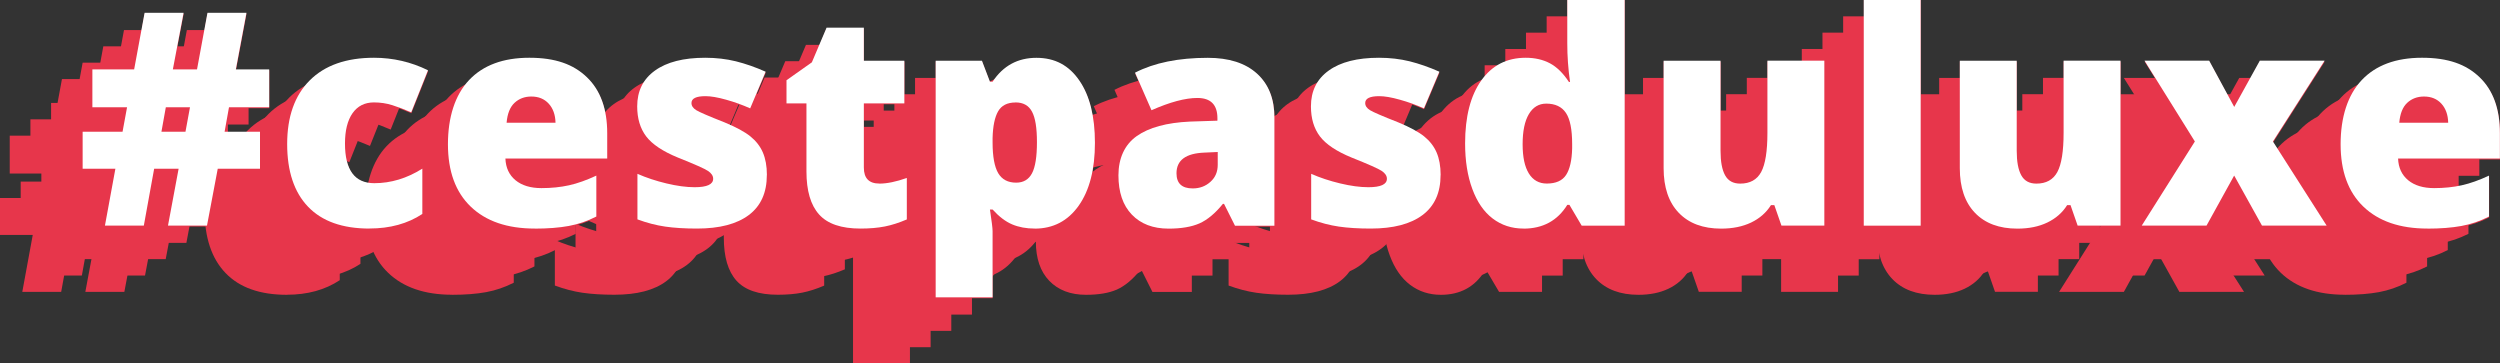 <?xml version="1.0" encoding="UTF-8"?><svg id="Calque_1" xmlns="http://www.w3.org/2000/svg" viewBox="0 0 415.96 60.48"><rect x="0" y="0" width="415.96" height="60.48" fill="#333333" stroke="none"/><defs><style>.cls-1{fill:none;}.cls-1,.cls-2,.cls-3{stroke-width:0px;}.cls-2{fill:#fff;}.cls-3{fill:#e7364b;}</style></defs><path class="cls-3" d="m13.11,32.94h4l.75-4.07h-4.02l-.73,4.07Zm11.24-4.07l-.73,4.07h5.89v6.15h-7.03l-1.79,9.47h-6.49l1.77-9.47h-4.07l-1.72,9.47H3.71l1.74-9.47H0v-6.15h6.64l.75-4.07H1.62v-6.3h6.95l1.74-9.42h6.49l-1.79,9.42h4.02l1.74-9.42h6.49l-1.77,9.42h5.55v6.3h-6.71Z"/><path class="cls-3" d="m47.73,49.05c-4.49,0-7.89-1.21-10.21-3.63-2.32-2.42-3.48-5.9-3.48-10.44s1.25-8.08,3.76-10.59c2.5-2.5,6.07-3.76,10.68-3.76,3.18,0,6.18.7,8.99,2.08l-2.79,7c-1.15-.5-2.21-.9-3.17-1.2-.97-.3-1.98-.45-3.03-.45-1.54,0-2.72.6-3.56,1.79-.84,1.2-1.26,2.88-1.26,5.06,0,4.39,1.62,6.59,4.87,6.59,2.78,0,5.44-.81,8-2.42v7.54c-2.44,1.61-5.37,2.42-8.79,2.42Z"/><path class="cls-3" d="m74.67,27.07c-1.11,0-2.05.35-2.8,1.05-.75.7-1.19,1.8-1.32,3.31h8.14c-.03-1.32-.41-2.38-1.13-3.17-.72-.79-1.68-1.19-2.89-1.19Zm.56,21.97c-4.57,0-8.12-1.22-10.65-3.65-2.53-2.43-3.79-5.89-3.79-10.38s1.17-8.19,3.51-10.67c2.34-2.48,5.69-3.72,10.03-3.72s7.33,1.08,9.58,3.24c2.25,2.16,3.38,5.26,3.38,9.31v4.22h-16.94c.06,1.54.63,2.74,1.68,3.61,1.06.87,2.5,1.31,4.32,1.31,1.66,0,3.19-.16,4.59-.47,1.4-.31,2.91-.85,4.54-1.61v6.81c-1.49.76-3.02,1.28-4.6,1.57-1.58.29-3.47.44-5.67.44Z"/><path class="cls-3" d="m113.85,40.13c0,2.94-1,5.16-3,6.66-2,1.5-4.88,2.25-8.62,2.25-2.03,0-3.8-.11-5.31-.33-1.5-.22-3.04-.62-4.6-1.2v-7.58c1.47.65,3.08,1.18,4.83,1.6,1.75.42,3.31.63,4.69.63,2.05,0,3.08-.47,3.08-1.41,0-.48-.29-.92-.86-1.3s-2.24-1.12-5-2.22c-2.52-1.03-4.28-2.21-5.28-3.52-1-1.32-1.5-2.98-1.5-5,0-2.55.98-4.54,2.96-5.96,1.97-1.42,4.76-2.13,8.36-2.13,1.81,0,3.51.2,5.1.59,1.59.4,3.24.97,4.95,1.73l-2.57,6.1c-1.26-.56-2.59-1.05-4-1.44s-2.55-.59-3.44-.59c-1.55,0-2.33.38-2.33,1.14,0,.47.27.87.81,1.2.54.33,2.1,1,4.69,2.02,1.92.79,3.36,1.57,4.3,2.33.94.76,1.64,1.65,2.08,2.68.44,1.03.67,2.27.67,3.74Z"/><path class="cls-3" d="m132.55,41.56c1.28,0,2.8-.31,4.58-.94v6.9c-1.28.55-2.49.94-3.65,1.17s-2.51.35-4.06.35c-3.18,0-5.48-.78-6.88-2.34-1.41-1.56-2.11-3.95-2.11-7.18v-11.31h-3.32v-3.85l4.22-2.98,2.45-5.77h6.2v5.5h6.74v7.1h-6.74v10.68c0,1.78.86,2.66,2.57,2.66Z"/><path class="cls-3" d="m155.23,28.07c-1.39,0-2.36.5-2.92,1.49-.56.99-.86,2.47-.91,4.42v.75c0,2.36.32,4.06.94,5.11.63,1.05,1.62,1.57,2.98,1.57,1.21,0,2.09-.52,2.64-1.56.55-1.04.82-2.77.82-5.17s-.27-4.05-.82-5.08-1.46-1.54-2.74-1.54Zm3.17,20.98c-1.39,0-2.63-.23-3.73-.69-1.1-.46-2.19-1.29-3.27-2.48h-.44c.29,1.92.44,3.12.44,3.59v11.02h-9.47V21.11h7.7l1.33,3.49h.44c1.76-2.65,4.19-3.97,7.29-3.97s5.42,1.26,7.15,3.78c1.73,2.52,2.59,5.98,2.59,10.37s-.9,7.91-2.7,10.45c-1.8,2.54-4.24,3.82-7.33,3.82Z"/><path class="cls-3" d="m184.71,42.36c1.15,0,2.13-.36,2.94-1.09.82-.73,1.22-1.67,1.22-2.84v-2.13l-2.18.1c-3.12.11-4.68,1.26-4.68,3.44,0,1.68.9,2.52,2.69,2.52Zm7.03,6.2l-1.82-3.63h-.19c-1.28,1.58-2.58,2.66-3.9,3.25-1.32.58-3.04.87-5.14.87-2.58,0-4.62-.78-6.11-2.33-1.49-1.55-2.23-3.73-2.23-6.54s1.02-5.1,3.05-6.53,4.98-2.23,8.84-2.41l4.58-.15v-.39c0-2.26-1.11-3.39-3.34-3.39-2,0-4.55.68-7.63,2.04l-2.74-6.25c3.2-1.65,7.24-2.47,12.11-2.47,3.52,0,6.25.87,8.18,2.62,1.93,1.74,2.9,4.18,2.9,7.32v18h-6.57Z"/><path class="cls-3" d="m225.95,40.13c0,2.94-1,5.16-3,6.66-2,1.5-4.88,2.25-8.62,2.25-2.03,0-3.8-.11-5.31-.33-1.5-.22-3.04-.62-4.6-1.2v-7.58c1.47.65,3.08,1.18,4.83,1.6,1.75.42,3.31.63,4.69.63,2.05,0,3.08-.47,3.08-1.41,0-.48-.29-.92-.86-1.3s-2.24-1.12-5-2.22c-2.52-1.03-4.28-2.21-5.28-3.52-1-1.32-1.5-2.98-1.5-5,0-2.55.98-4.54,2.96-5.96,1.97-1.42,4.76-2.13,8.36-2.13,1.81,0,3.51.2,5.1.59,1.59.4,3.24.97,4.95,1.73l-2.57,6.1c-1.26-.56-2.59-1.05-4-1.44s-2.55-.59-3.44-.59c-1.55,0-2.33.38-2.33,1.14,0,.47.27.87.81,1.2.54.33,2.1,1,4.69,2.02,1.92.79,3.36,1.57,4.3,2.33.94.76,1.64,1.65,2.08,2.68.44,1.03.67,2.27.67,3.74Z"/><path class="cls-3" d="m243.61,41.56c1.52,0,2.59-.48,3.21-1.43.62-.95.96-2.42,1.01-4.41v-.75c0-2.42-.35-4.15-1.04-5.17-.69-1.03-1.79-1.54-3.27-1.54-1.24,0-2.21.59-2.9,1.76-.69,1.17-1.03,2.84-1.03,5s.35,3.76,1.04,4.87c.69,1.11,1.69,1.67,2.98,1.67Zm-3.88,7.49c-1.95,0-3.66-.56-5.12-1.67-1.46-1.11-2.59-2.75-3.39-4.92-.8-2.16-1.2-4.69-1.2-7.58,0-4.46.9-7.95,2.69-10.47,1.79-2.52,4.26-3.78,7.39-3.78,1.53,0,2.88.31,4.03.92,1.15.61,2.21,1.65,3.16,3.1h.19c-.31-2.15-.46-4.3-.46-6.45v-7.34h9.55v37.7h-7.15l-2.04-3.46h-.36c-1.63,2.63-4.06,3.95-7.29,3.95Z"/><path class="cls-3" d="m282.66,48.56l-1.19-3.42h-.56c-.79,1.26-1.89,2.22-3.31,2.9-1.41.67-3.07,1.01-4.98,1.01-3.02,0-5.37-.88-7.05-2.63-1.68-1.75-2.52-4.23-2.52-7.43v-17.88h9.47v15c0,1.79.25,3.15.76,4.07.51.92,1.34,1.38,2.51,1.38,1.63,0,2.79-.64,3.49-1.93.69-1.28,1.04-3.45,1.04-6.51v-12.02h9.47v27.45h-7.15Z"/><path class="cls-3" d="m305.82,48.56h-9.47V10.86h9.47v37.7Z"/><path class="cls-3" d="m331.94,48.56l-1.19-3.42h-.56c-.79,1.26-1.89,2.22-3.31,2.9-1.41.67-3.07,1.01-4.98,1.01-3.02,0-5.37-.88-7.05-2.63s-2.52-4.23-2.52-7.43v-17.88h9.47v15c0,1.79.25,3.15.76,4.07.51.92,1.34,1.38,2.51,1.38,1.63,0,2.79-.64,3.49-1.93.69-1.28,1.04-3.45,1.04-6.51v-12.02h9.47v27.45h-7.15Z"/><path class="cls-3" d="m351.44,34.56l-8.38-13.45h10.76l4.17,7.7,4.26-7.7h10.78l-8.6,13.45,8.94,14h-10.76l-4.63-8.33-4.6,8.33h-10.78l8.84-14Z"/><path class="cls-3" d="m389.58,27.07c-1.11,0-2.05.35-2.8,1.05-.75.7-1.19,1.8-1.32,3.31h8.14c-.03-1.32-.41-2.38-1.13-3.17-.72-.79-1.68-1.19-2.89-1.19Zm.56,21.97c-4.57,0-8.12-1.22-10.65-3.65-2.53-2.43-3.79-5.89-3.79-10.38s1.17-8.19,3.51-10.67c2.34-2.48,5.69-3.72,10.03-3.72s7.33,1.08,9.58,3.24c2.25,2.16,3.38,5.26,3.38,9.31v4.22h-16.94c.06,1.54.63,2.74,1.68,3.61,1.06.87,2.5,1.31,4.32,1.31,1.66,0,3.19-.16,4.59-.47,1.4-.31,2.91-.85,4.54-1.61v6.81c-1.49.76-3.02,1.28-4.6,1.57-1.58.29-3.47.44-5.67.44Z"/><path class="cls-3" d="m16.55,30.22h4l.75-4.07h-4.02l-.73,4.07Zm11.24-4.07l-.73,4.07h5.89v6.15h-7.03l-1.79,9.47h-6.49l1.77-9.47h-4.07l-1.72,9.47h-6.47l1.74-9.47H3.44v-6.15h6.64l.75-4.07h-5.77v-6.3h6.95l1.74-9.42h6.49l-1.79,9.42h4.02l1.74-9.42h6.49l-1.77,9.42h5.55v6.3h-6.71Z"/><path class="cls-3" d="m51.17,46.33c-4.49,0-7.89-1.21-10.21-3.63-2.32-2.42-3.48-5.9-3.48-10.44s1.25-8.08,3.76-10.59c2.5-2.5,6.07-3.76,10.68-3.76,3.18,0,6.18.7,8.99,2.08l-2.79,7c-1.15-.5-2.21-.9-3.17-1.2-.97-.3-1.98-.45-3.03-.45-1.54,0-2.72.6-3.56,1.79-.84,1.2-1.26,2.88-1.26,5.06,0,4.39,1.62,6.59,4.87,6.59,2.78,0,5.44-.81,8-2.42v7.54c-2.44,1.61-5.37,2.42-8.79,2.42Z"/><path class="cls-3" d="m78.11,24.36c-1.11,0-2.05.35-2.8,1.05-.75.7-1.19,1.8-1.32,3.31h8.14c-.03-1.32-.41-2.38-1.13-3.17-.72-.79-1.68-1.19-2.89-1.19Zm.56,21.97c-4.57,0-8.12-1.22-10.65-3.65-2.53-2.43-3.79-5.89-3.79-10.38s1.17-8.19,3.51-10.67c2.34-2.48,5.69-3.72,10.03-3.72s7.33,1.08,9.58,3.24c2.25,2.16,3.38,5.26,3.38,9.31v4.22h-16.94c.06,1.54.63,2.74,1.68,3.61,1.06.87,2.5,1.31,4.32,1.31,1.66,0,3.19-.16,4.59-.47,1.4-.31,2.91-.85,4.54-1.61v6.81c-1.49.76-3.02,1.28-4.6,1.57-1.58.29-3.47.44-5.67.44Z"/><path class="cls-3" d="m117.29,37.42c0,2.94-1,5.16-3,6.66-2,1.5-4.88,2.25-8.62,2.25-2.03,0-3.8-.11-5.31-.33-1.5-.22-3.04-.62-4.6-1.2v-7.58c1.47.65,3.08,1.18,4.83,1.6,1.75.42,3.31.63,4.69.63,2.05,0,3.08-.47,3.08-1.41,0-.48-.29-.92-.86-1.3s-2.25-1.1-5-2.22c-2.53-1.02-4.28-2.21-5.28-3.52-1-1.32-1.5-2.98-1.5-5,0-2.55.98-4.54,2.96-5.96,1.97-1.42,4.76-2.13,8.36-2.13,1.81,0,3.51.2,5.1.59,1.59.4,3.24.97,4.95,1.73l-2.57,6.1c-1.26-.56-2.59-1.05-4-1.44s-2.55-.59-3.44-.59c-1.55,0-2.33.38-2.33,1.14,0,.47.27.87.81,1.2.54.33,2.11.98,4.69,2.02,1.93.78,3.36,1.57,4.3,2.33.94.76,1.64,1.65,2.08,2.68.44,1.03.67,2.27.67,3.74Z"/><path class="cls-3" d="m135.99,38.85c1.28,0,2.8-.31,4.58-.94v6.9c-1.28.55-2.49.94-3.65,1.17s-2.51.35-4.06.35c-3.18,0-5.48-.78-6.88-2.34-1.41-1.56-2.11-3.95-2.11-7.18v-11.31h-3.32v-3.85l4.22-2.98,2.45-5.77h6.2v5.5h6.74v7.1h-6.74v10.68c0,1.78.86,2.66,2.57,2.66Z"/><path class="cls-3" d="m158.67,25.35c-1.39,0-2.36.5-2.92,1.49-.56.99-.86,2.47-.91,4.42v.75c0,2.36.32,4.06.94,5.11.63,1.05,1.62,1.57,2.98,1.57,1.21,0,2.09-.52,2.64-1.56.55-1.04.82-2.77.82-5.17s-.27-4.05-.82-5.08-1.46-1.54-2.74-1.54Zm3.17,20.98c-1.39,0-2.63-.23-3.73-.69-1.1-.46-2.19-1.29-3.27-2.48h-.44c.29,1.92.44,3.12.44,3.59v11.02h-9.47V18.4h7.7l1.33,3.49h.44c1.76-2.65,4.19-3.97,7.29-3.97s5.42,1.26,7.15,3.78c1.73,2.52,2.59,5.98,2.59,10.37s-.9,7.91-2.7,10.45c-1.8,2.54-4.24,3.82-7.33,3.82Z"/><path class="cls-3" d="m188.15,39.65c1.15,0,2.13-.36,2.94-1.09.82-.73,1.22-1.67,1.22-2.84v-2.13l-2.18.1c-3.12.11-4.68,1.26-4.68,3.44,0,1.68.9,2.52,2.69,2.52Zm7.03,6.2l-1.82-3.63h-.19c-1.28,1.58-2.58,2.66-3.9,3.25-1.32.58-3.04.87-5.14.87-2.58,0-4.62-.78-6.11-2.33-1.49-1.55-2.23-3.73-2.23-6.54s1.02-5.1,3.05-6.53,4.98-2.23,8.84-2.41l4.58-.15v-.39c0-2.26-1.11-3.39-3.34-3.39-2,0-4.55.68-7.63,2.04l-2.74-6.25c3.2-1.65,7.24-2.47,12.11-2.47,3.52,0,6.25.87,8.18,2.62,1.93,1.74,2.9,4.18,2.9,7.32v18h-6.57Z"/><path class="cls-3" d="m229.39,37.42c0,2.94-1,5.16-3,6.66-2,1.5-4.88,2.25-8.62,2.25-2.03,0-3.8-.11-5.31-.33-1.5-.22-3.04-.62-4.6-1.2v-7.58c1.47.65,3.08,1.18,4.83,1.6,1.75.42,3.31.63,4.69.63,2.05,0,3.08-.47,3.08-1.41,0-.48-.29-.92-.86-1.3s-2.25-1.1-5-2.22c-2.53-1.02-4.28-2.21-5.28-3.52-1-1.32-1.5-2.98-1.5-5,0-2.55.98-4.54,2.96-5.96,1.97-1.42,4.76-2.13,8.36-2.13,1.81,0,3.51.2,5.1.59,1.59.4,3.24.97,4.95,1.73l-2.57,6.1c-1.26-.56-2.59-1.05-4-1.44s-2.55-.59-3.44-.59c-1.55,0-2.33.38-2.33,1.14,0,.47.27.87.81,1.2.54.33,2.11.98,4.69,2.02,1.93.78,3.36,1.57,4.3,2.33.94.76,1.64,1.65,2.08,2.68.44,1.03.67,2.27.67,3.74Z"/><path class="cls-3" d="m247.05,38.85c1.52,0,2.59-.48,3.21-1.43.62-.95.96-2.42,1.01-4.41v-.75c0-2.42-.35-4.15-1.04-5.17-.69-1.03-1.79-1.54-3.27-1.54-1.24,0-2.21.59-2.9,1.76s-1.03,2.84-1.03,5,.35,3.76,1.04,4.87c.69,1.11,1.69,1.67,2.98,1.67Zm-3.88,7.49c-1.95,0-3.66-.56-5.12-1.67-1.46-1.11-2.59-2.75-3.39-4.92-.8-2.16-1.2-4.69-1.2-7.58,0-4.46.9-7.95,2.69-10.47,1.79-2.52,4.26-3.78,7.39-3.78,1.53,0,2.88.31,4.03.92,1.15.61,2.21,1.65,3.16,3.1h.19c-.31-2.15-.46-4.3-.46-6.45v-7.34h9.55v37.7h-7.15l-2.04-3.46h-.36c-1.63,2.63-4.06,3.95-7.29,3.95Z"/><path class="cls-3" d="m286.1,45.85l-1.19-3.42h-.56c-.79,1.26-1.89,2.22-3.31,2.9-1.41.67-3.07,1.01-4.98,1.01-3.02,0-5.37-.88-7.05-2.63-1.68-1.75-2.52-4.23-2.52-7.43v-17.88h9.47v15c0,1.79.25,3.15.76,4.07.51.92,1.34,1.38,2.51,1.38,1.63,0,2.79-.64,3.49-1.93.69-1.28,1.04-3.45,1.04-6.51v-12.02h9.47v27.45h-7.15Z"/><rect class="cls-3" x="299.79" y="8.15" width="9.47" height="37.7"/><path class="cls-3" d="m335.38,45.85l-1.19-3.42h-.56c-.79,1.26-1.89,2.22-3.31,2.9-1.41.67-3.07,1.01-4.98,1.01-3.02,0-5.37-.88-7.05-2.63s-2.52-4.23-2.52-7.43v-17.88h9.47v15c0,1.79.25,3.15.76,4.07.51.92,1.34,1.38,2.51,1.38,1.63,0,2.79-.64,3.49-1.93.69-1.28,1.04-3.45,1.04-6.51v-12.02h9.47v27.45h-7.15Z"/><polygon class="cls-3" points="354.88 31.84 346.5 18.4 357.26 18.4 361.43 26.1 365.69 18.4 376.47 18.4 367.87 31.84 376.81 45.85 366.05 45.85 361.43 37.51 356.82 45.85 346.04 45.85 354.88 31.84"/><path class="cls-3" d="m393.02,24.36c-1.11,0-2.05.35-2.8,1.05-.75.7-1.19,1.8-1.32,3.31h8.14c-.03-1.32-.41-2.38-1.13-3.17-.72-.79-1.68-1.19-2.89-1.19Zm.56,21.97c-4.57,0-8.12-1.22-10.65-3.65-2.53-2.43-3.79-5.89-3.79-10.38s1.17-8.19,3.51-10.67c2.34-2.48,5.69-3.72,10.03-3.72s7.33,1.08,9.58,3.24c2.25,2.16,3.38,5.26,3.38,9.31v4.22h-16.94c.06,1.54.63,2.74,1.68,3.61,1.06.87,2.5,1.31,4.32,1.31,1.66,0,3.19-.16,4.59-.47,1.4-.31,2.91-.85,4.54-1.61v6.81c-1.49.76-3.02,1.28-4.6,1.57-1.58.29-3.47.44-5.67.44Z"/><path class="cls-3" d="m19.99,27.5h4l.75-4.07h-4.02l-.73,4.07Zm11.24-4.07l-.73,4.07h5.89v6.15h-7.03l-1.79,9.47h-6.49l1.77-9.47h-4.07l-1.72,9.47h-6.47l1.74-9.47h-5.45v-6.15h6.64l.75-4.07h-5.77v-6.3h6.95l1.74-9.42h6.49l-1.79,9.42h4.02l1.74-9.42h6.49l-1.77,9.42h5.55v6.3h-6.71Z"/><path class="cls-3" d="m54.61,43.62c-4.49,0-7.89-1.21-10.21-3.63-2.32-2.42-3.48-5.9-3.48-10.44s1.25-8.08,3.76-10.59c2.5-2.5,6.07-3.76,10.68-3.76,3.18,0,6.18.7,8.99,2.08l-2.79,7c-1.15-.5-2.21-.9-3.17-1.2-.97-.3-1.98-.45-3.03-.45-1.54,0-2.72.6-3.56,1.79-.84,1.2-1.26,2.88-1.26,5.06,0,4.39,1.62,6.59,4.87,6.59,2.78,0,5.44-.81,8-2.42v7.54c-2.44,1.61-5.37,2.42-8.79,2.42Z"/><path class="cls-3" d="m81.55,21.64c-1.11,0-2.05.35-2.8,1.05-.75.7-1.19,1.8-1.32,3.31h8.14c-.03-1.32-.41-2.38-1.13-3.17-.72-.79-1.68-1.19-2.89-1.19Zm.56,21.97c-4.57,0-8.12-1.22-10.65-3.65-2.53-2.43-3.79-5.89-3.79-10.38s1.17-8.19,3.51-10.67c2.34-2.48,5.69-3.72,10.03-3.72s7.33,1.08,9.58,3.24c2.25,2.16,3.38,5.26,3.38,9.31v4.22h-16.94c.06,1.54.63,2.74,1.68,3.61,1.06.87,2.5,1.31,4.32,1.31,1.66,0,3.19-.16,4.59-.47,1.4-.31,2.91-.85,4.54-1.61v6.81c-1.49.76-3.02,1.28-4.6,1.57-1.58.29-3.47.44-5.67.44Z"/><path class="cls-3" d="m120.73,34.7c0,2.94-1,5.16-3,6.66-2,1.5-4.88,2.25-8.62,2.25-2.03,0-3.8-.11-5.31-.33-1.5-.22-3.04-.62-4.6-1.2v-7.58c1.47.65,3.08,1.18,4.83,1.6,1.75.42,3.31.63,4.69.63,2.05,0,3.08-.47,3.08-1.41,0-.48-.29-.92-.86-1.3s-2.25-1.1-5-2.22c-2.53-1.02-4.28-2.21-5.28-3.52-1-1.32-1.5-2.98-1.5-5,0-2.55.98-4.54,2.96-5.96,1.97-1.42,4.76-2.13,8.36-2.13,1.81,0,3.51.2,5.1.59,1.59.4,3.24.97,4.95,1.73l-2.57,6.1c-1.26-.56-2.59-1.05-4-1.44s-2.55-.59-3.44-.59c-1.55,0-2.33.38-2.33,1.14,0,.47.27.87.81,1.2.54.33,2.11.98,4.69,2.02,1.93.78,3.36,1.57,4.3,2.33.94.76,1.64,1.65,2.08,2.68.44,1.03.67,2.27.67,3.74Z"/><path class="cls-3" d="m139.43,36.13c1.28,0,2.8-.31,4.58-.94v6.9c-1.28.55-2.49.94-3.65,1.17s-2.51.35-4.06.35c-3.18,0-5.48-.78-6.88-2.34-1.41-1.56-2.11-3.95-2.11-7.18v-11.31h-3.32v-3.85l4.22-2.98,2.45-5.77h6.2v5.5h6.74v7.1h-6.74v10.68c0,1.78.86,2.66,2.57,2.66Z"/><path class="cls-3" d="m162.11,22.63c-1.39,0-2.36.5-2.92,1.49-.56.99-.86,2.47-.91,4.42v.75c0,2.36.32,4.06.94,5.11.63,1.05,1.62,1.57,2.98,1.57,1.21,0,2.09-.52,2.64-1.56.55-1.04.82-2.77.82-5.17s-.27-4.05-.82-5.08c-.55-1.03-1.46-1.54-2.74-1.54Zm3.17,20.98c-1.39,0-2.63-.23-3.73-.69-1.1-.46-2.19-1.29-3.27-2.48h-.44c.29,1.92.44,3.12.44,3.59v11.02h-9.47V15.68h7.7l1.33,3.49h.44c1.76-2.65,4.19-3.97,7.29-3.97s5.42,1.26,7.15,3.78c1.73,2.52,2.59,5.98,2.59,10.37s-.9,7.91-2.7,10.45c-1.8,2.54-4.24,3.82-7.33,3.82Z"/><path class="cls-3" d="m191.59,36.93c1.15,0,2.13-.36,2.94-1.09.82-.73,1.22-1.67,1.22-2.84v-2.13l-2.18.1c-3.12.11-4.68,1.26-4.68,3.44,0,1.68.9,2.52,2.69,2.52Zm7.03,6.2l-1.82-3.63h-.19c-1.28,1.58-2.58,2.66-3.9,3.25-1.32.58-3.04.87-5.14.87-2.58,0-4.62-.78-6.11-2.33-1.49-1.55-2.23-3.73-2.23-6.54s1.02-5.1,3.05-6.53,4.98-2.23,8.84-2.41l4.58-.15v-.39c0-2.26-1.11-3.39-3.34-3.39-2,0-4.55.68-7.63,2.04l-2.74-6.25c3.2-1.65,7.24-2.47,12.11-2.47,3.52,0,6.25.87,8.18,2.62,1.93,1.74,2.9,4.18,2.9,7.32v18h-6.57Z"/><path class="cls-3" d="m232.83,34.7c0,2.94-1,5.16-3,6.66-2,1.5-4.88,2.25-8.62,2.25-2.03,0-3.8-.11-5.31-.33-1.5-.22-3.04-.62-4.6-1.2v-7.58c1.47.65,3.08,1.18,4.83,1.6,1.75.42,3.31.63,4.69.63,2.05,0,3.08-.47,3.08-1.41,0-.48-.29-.92-.86-1.3s-2.25-1.1-5-2.22c-2.53-1.02-4.28-2.21-5.28-3.52-1-1.32-1.5-2.98-1.5-5,0-2.55.98-4.54,2.96-5.96,1.97-1.42,4.76-2.13,8.36-2.13,1.81,0,3.51.2,5.1.59,1.59.4,3.24.97,4.95,1.73l-2.57,6.1c-1.26-.56-2.59-1.05-4-1.44s-2.55-.59-3.44-.59c-1.55,0-2.33.38-2.33,1.14,0,.47.27.87.81,1.2.54.33,2.11.98,4.69,2.02,1.93.78,3.36,1.57,4.3,2.33.94.76,1.64,1.65,2.08,2.68.44,1.03.67,2.27.67,3.74Z"/><path class="cls-3" d="m250.49,36.13c1.52,0,2.59-.48,3.21-1.43.62-.95.96-2.42,1.01-4.41v-.75c0-2.42-.35-4.15-1.04-5.17-.69-1.03-1.79-1.54-3.27-1.54-1.24,0-2.21.59-2.9,1.76s-1.03,2.84-1.03,5,.35,3.76,1.04,4.87c.69,1.11,1.69,1.67,2.98,1.67Zm-3.88,7.49c-1.95,0-3.66-.56-5.12-1.67-1.46-1.11-2.59-2.75-3.39-4.92-.8-2.16-1.2-4.69-1.2-7.58,0-4.46.9-7.95,2.69-10.47,1.79-2.52,4.26-3.78,7.39-3.78,1.53,0,2.88.31,4.03.92,1.15.61,2.21,1.65,3.16,3.1h.19c-.31-2.15-.46-4.3-.46-6.45v-7.34h9.55v37.7h-7.15l-2.04-3.46h-.36c-1.63,2.63-4.06,3.95-7.29,3.95Z"/><path class="cls-3" d="m289.54,43.13l-1.19-3.42h-.56c-.79,1.26-1.89,2.22-3.31,2.9-1.41.67-3.07,1.01-4.98,1.01-3.02,0-5.37-.88-7.05-2.63s-2.52-4.23-2.52-7.43V15.68h9.47v15c0,1.79.25,3.15.76,4.07.51.92,1.34,1.38,2.51,1.38,1.63,0,2.79-.64,3.49-1.93.69-1.28,1.04-3.45,1.04-6.51v-12.02h9.47v27.45h-7.15Z"/><rect class="cls-3" x="303.23" y="5.43" width="9.47" height="37.7"/><path class="cls-3" d="m338.82,43.13l-1.19-3.42h-.56c-.79,1.26-1.89,2.22-3.31,2.9-1.41.67-3.07,1.01-4.98,1.01-3.02,0-5.37-.88-7.05-2.63s-2.52-4.23-2.52-7.43V15.68h9.47v15c0,1.79.25,3.15.76,4.07.51.92,1.34,1.38,2.51,1.38,1.63,0,2.79-.64,3.49-1.93.69-1.28,1.04-3.45,1.04-6.51v-12.02h9.47v27.45h-7.15Z"/><polygon class="cls-3" points="358.32 29.13 349.94 15.68 360.7 15.68 364.87 23.39 369.13 15.68 379.91 15.68 371.31 29.13 380.25 43.13 369.49 43.13 364.87 34.8 360.26 43.13 349.48 43.13 358.32 29.13"/><path class="cls-3" d="m396.46,21.64c-1.11,0-2.05.35-2.8,1.05-.75.7-1.19,1.8-1.32,3.31h8.14c-.03-1.32-.41-2.38-1.13-3.17-.72-.79-1.68-1.19-2.89-1.19Zm.56,21.97c-4.57,0-8.12-1.22-10.65-3.65-2.53-2.43-3.79-5.89-3.79-10.38s1.17-8.19,3.51-10.67c2.34-2.48,5.69-3.72,10.03-3.72s7.33,1.08,9.58,3.24c2.25,2.16,3.38,5.26,3.38,9.31v4.22h-16.94c.06,1.54.63,2.74,1.68,3.61,1.06.87,2.5,1.31,4.32,1.31,1.66,0,3.19-.16,4.59-.47,1.4-.31,2.91-.85,4.54-1.61v6.81c-1.49.76-3.02,1.28-4.6,1.57-1.58.29-3.47.44-5.67.44Z"/><path class="cls-3" d="m23.43,24.79h4l.75-4.07h-4.02l-.73,4.07Zm11.24-4.07l-.73,4.07h5.89v6.15h-7.03l-1.79,9.47h-6.49l1.77-9.47h-4.07l-1.72,9.47h-6.47l1.74-9.47h-5.45v-6.15h6.64l.75-4.07h-5.77v-6.3h6.95l1.74-9.42h6.49l-1.79,9.42h4.02l1.74-9.42h6.49l-1.77,9.42h5.55v6.3h-6.71Z"/><path class="cls-3" d="m58.05,40.9c-4.49,0-7.89-1.21-10.21-3.63-2.32-2.42-3.48-5.9-3.48-10.44s1.25-8.08,3.76-10.59c2.5-2.5,6.07-3.76,10.68-3.76,3.18,0,6.18.7,8.99,2.08l-2.79,7c-1.15-.5-2.21-.9-3.17-1.2-.97-.3-1.98-.45-3.03-.45-1.54,0-2.72.6-3.56,1.79-.84,1.2-1.26,2.88-1.26,5.06,0,4.39,1.62,6.59,4.87,6.59,2.78,0,5.44-.81,8-2.42v7.54c-2.44,1.61-5.37,2.42-8.79,2.42Z"/><path class="cls-3" d="m84.99,18.93c-1.11,0-2.05.35-2.8,1.05-.75.7-1.19,1.8-1.32,3.31h8.14c-.03-1.32-.41-2.38-1.13-3.17-.72-.79-1.68-1.19-2.89-1.19Zm.56,21.97c-4.57,0-8.12-1.22-10.65-3.65-2.53-2.43-3.79-5.89-3.79-10.38s1.17-8.19,3.51-10.67c2.34-2.48,5.69-3.72,10.03-3.72s7.33,1.08,9.58,3.24c2.25,2.16,3.38,5.26,3.38,9.31v4.22h-16.94c.06,1.54.63,2.74,1.68,3.61,1.06.87,2.5,1.31,4.32,1.31,1.66,0,3.19-.16,4.59-.47,1.4-.31,2.91-.85,4.54-1.61v6.81c-1.49.76-3.02,1.28-4.6,1.57-1.58.29-3.47.44-5.67.44Z"/><path class="cls-3" d="m124.17,31.98c0,2.94-1,5.16-3,6.66-2,1.5-4.88,2.25-8.62,2.25-2.03,0-3.8-.11-5.31-.33-1.5-.22-3.04-.62-4.6-1.2v-7.58c1.47.65,3.08,1.18,4.83,1.6,1.75.42,3.31.63,4.69.63,2.05,0,3.08-.47,3.08-1.41,0-.48-.29-.92-.86-1.3s-2.25-1.1-5-2.22c-2.53-1.02-4.28-2.21-5.28-3.52-1-1.32-1.5-2.98-1.5-5,0-2.55.98-4.54,2.96-5.96,1.97-1.42,4.76-2.13,8.36-2.13,1.81,0,3.51.2,5.1.59,1.59.4,3.24.97,4.95,1.73l-2.57,6.1c-1.26-.56-2.59-1.05-4-1.44s-2.55-.59-3.44-.59c-1.55,0-2.33.38-2.33,1.14,0,.47.27.87.81,1.2.54.33,2.11.98,4.69,2.02,1.93.78,3.36,1.57,4.3,2.33.94.76,1.64,1.65,2.08,2.68.44,1.03.67,2.27.67,3.74Z"/><path class="cls-3" d="m142.87,33.41c1.28,0,2.8-.31,4.58-.94v6.9c-1.28.55-2.49.94-3.65,1.17s-2.51.35-4.06.35c-3.18,0-5.48-.78-6.88-2.34-1.41-1.56-2.11-3.95-2.11-7.18v-11.31h-3.32v-3.85l4.22-2.98,2.45-5.77h6.2v5.5h6.74v7.1h-6.74v10.68c0,1.78.86,2.66,2.57,2.66Z"/><path class="cls-3" d="m165.55,19.92c-1.39,0-2.36.5-2.92,1.49-.56.99-.86,2.47-.91,4.42v.75c0,2.36.32,4.06.94,5.11.63,1.05,1.62,1.57,2.98,1.57,1.21,0,2.09-.52,2.64-1.56.55-1.04.82-2.77.82-5.17s-.27-4.05-.82-5.08c-.55-1.03-1.46-1.54-2.74-1.54Zm3.17,20.98c-1.39,0-2.63-.23-3.73-.69-1.1-.46-2.19-1.29-3.27-2.48h-.44c.29,1.92.44,3.12.44,3.59v11.02h-9.47V12.97h7.7l1.33,3.49h.44c1.76-2.65,4.19-3.97,7.29-3.97s5.42,1.26,7.15,3.78c1.73,2.52,2.59,5.98,2.59,10.37s-.9,7.91-2.7,10.45c-1.8,2.54-4.24,3.82-7.33,3.82Z"/><path class="cls-3" d="m195.03,34.21c1.15,0,2.13-.36,2.94-1.09.82-.73,1.22-1.67,1.22-2.84v-2.13l-2.18.1c-3.12.11-4.68,1.26-4.68,3.44,0,1.68.9,2.52,2.69,2.52Zm7.03,6.2l-1.82-3.63h-.19c-1.28,1.58-2.58,2.66-3.9,3.25-1.32.58-3.04.87-5.14.87-2.58,0-4.62-.78-6.11-2.33-1.49-1.55-2.23-3.73-2.23-6.54s1.02-5.1,3.05-6.53,4.98-2.23,8.84-2.41l4.58-.15v-.39c0-2.26-1.11-3.39-3.34-3.39-2,0-4.55.68-7.63,2.04l-2.74-6.25c3.2-1.65,7.24-2.47,12.11-2.47,3.52,0,6.25.87,8.18,2.62,1.93,1.74,2.9,4.18,2.9,7.32v18h-6.57Z"/><path class="cls-3" d="m236.27,31.98c0,2.94-1,5.16-3,6.66-2,1.5-4.88,2.25-8.62,2.25-2.03,0-3.8-.11-5.31-.33-1.5-.22-3.04-.62-4.6-1.2v-7.58c1.47.65,3.08,1.18,4.83,1.6,1.75.42,3.31.63,4.69.63,2.05,0,3.08-.47,3.08-1.41,0-.48-.29-.92-.86-1.3s-2.25-1.1-5-2.22c-2.53-1.02-4.28-2.21-5.28-3.52-1-1.32-1.5-2.98-1.5-5,0-2.55.98-4.54,2.96-5.96,1.97-1.42,4.76-2.13,8.36-2.13,1.81,0,3.51.2,5.1.59,1.59.4,3.24.97,4.95,1.73l-2.57,6.1c-1.26-.56-2.59-1.05-4-1.44s-2.55-.59-3.44-.59c-1.55,0-2.33.38-2.33,1.14,0,.47.27.87.81,1.2.54.33,2.11.98,4.69,2.02,1.93.78,3.36,1.57,4.3,2.33.94.76,1.64,1.65,2.08,2.68.44,1.03.67,2.27.67,3.74Z"/><path class="cls-3" d="m253.93,33.41c1.52,0,2.59-.48,3.21-1.43.62-.95.96-2.42,1.01-4.41v-.75c0-2.42-.35-4.15-1.04-5.17-.69-1.03-1.79-1.54-3.27-1.54-1.24,0-2.21.59-2.9,1.76s-1.03,2.84-1.03,5,.35,3.76,1.04,4.87c.69,1.11,1.69,1.67,2.98,1.67Zm-3.88,7.49c-1.95,0-3.66-.56-5.12-1.67-1.46-1.11-2.59-2.75-3.39-4.92-.8-2.16-1.2-4.69-1.2-7.58,0-4.46.9-7.95,2.69-10.47,1.79-2.52,4.26-3.78,7.39-3.78,1.53,0,2.88.31,4.03.92,1.15.61,2.21,1.65,3.16,3.1h.19c-.31-2.15-.46-4.3-.46-6.45V2.72h9.55v37.7h-7.15l-2.04-3.46h-.36c-1.63,2.63-4.06,3.95-7.29,3.95Z"/><path class="cls-3" d="m292.98,40.41l-1.19-3.42h-.56c-.79,1.26-1.89,2.22-3.31,2.9-1.41.67-3.07,1.01-4.98,1.01-3.02,0-5.37-.88-7.05-2.63-1.68-1.75-2.52-4.23-2.52-7.43V12.97h9.47v15c0,1.79.25,3.15.76,4.07.51.92,1.34,1.38,2.51,1.38,1.63,0,2.79-.64,3.49-1.93.69-1.28,1.04-3.45,1.04-6.51v-12.02h9.47v27.45h-7.15Z"/><rect class="cls-3" x="306.67" y="2.72" width="9.47" height="37.7"/><path class="cls-3" d="m342.26,40.41l-1.19-3.42h-.56c-.79,1.26-1.89,2.22-3.31,2.9s-3.07,1.01-4.98,1.01c-3.02,0-5.37-.88-7.05-2.63s-2.52-4.23-2.52-7.43V12.97h9.47v15c0,1.79.25,3.15.76,4.07.51.92,1.34,1.38,2.51,1.38,1.63,0,2.79-.64,3.49-1.93.69-1.28,1.04-3.45,1.04-6.51v-12.02h9.47v27.45h-7.15Z"/><polygon class="cls-3" points="361.77 26.41 353.38 12.97 364.14 12.97 368.31 20.67 372.57 12.97 383.35 12.97 374.75 26.41 383.69 40.41 372.93 40.41 368.31 32.08 363.7 40.41 352.92 40.41 361.77 26.41"/><path class="cls-3" d="m399.9,18.93c-1.11,0-2.05.35-2.8,1.05-.75.7-1.19,1.8-1.32,3.31h8.14c-.03-1.32-.41-2.38-1.13-3.17-.72-.79-1.68-1.19-2.89-1.19Zm.56,21.97c-4.57,0-8.12-1.22-10.65-3.65-2.53-2.43-3.79-5.89-3.79-10.38s1.17-8.19,3.51-10.67c2.34-2.48,5.69-3.72,10.03-3.72s7.33,1.08,9.58,3.24c2.25,2.16,3.38,5.26,3.38,9.31v4.22h-16.94c.06,1.54.63,2.74,1.68,3.61,1.06.87,2.5,1.31,4.32,1.31,1.66,0,3.19-.16,4.59-.47,1.4-.31,2.91-.85,4.54-1.61v6.81c-1.49.76-3.02,1.28-4.6,1.57-1.58.29-3.47.44-5.67.44Z"/><path class="cls-3" d="m26.87,22.07h4l.75-4.07h-4.02l-.73,4.07Zm11.24-4.07l-.73,4.07h5.89v6.15h-7.03l-1.79,9.47h-6.49l1.77-9.47h-4.07l-1.72,9.47h-6.47l1.74-9.47h-5.45v-6.15h6.64l.75-4.07h-5.77v-6.3h6.95l1.74-9.42h6.49l-1.79,9.42h4.02l1.74-9.42h6.49l-1.77,9.42h5.55v6.3h-6.71Z"/><path class="cls-3" d="m61.49,38.18c-4.49,0-7.89-1.21-10.21-3.63-2.32-2.42-3.48-5.9-3.48-10.44s1.25-8.08,3.76-10.59c2.5-2.5,6.07-3.76,10.68-3.76,3.18,0,6.18.7,8.99,2.08l-2.79,7c-1.15-.5-2.21-.9-3.17-1.2-.97-.3-1.98-.45-3.03-.45-1.54,0-2.72.6-3.56,1.79-.84,1.2-1.26,2.88-1.26,5.06,0,4.39,1.62,6.59,4.87,6.59,2.78,0,5.44-.81,8-2.42v7.54c-2.44,1.61-5.37,2.42-8.79,2.42Z"/><path class="cls-3" d="m88.43,16.21c-1.11,0-2.05.35-2.8,1.05-.75.7-1.19,1.8-1.32,3.31h8.14c-.03-1.32-.41-2.38-1.13-3.17-.72-.79-1.68-1.19-2.89-1.19Zm.56,21.97c-4.57,0-8.12-1.22-10.65-3.65-2.53-2.43-3.79-5.89-3.79-10.38s1.17-8.19,3.51-10.67c2.34-2.48,5.69-3.72,10.03-3.72s7.33,1.08,9.58,3.24c2.25,2.16,3.38,5.26,3.38,9.31v4.22h-16.94c.06,1.54.63,2.74,1.68,3.61,1.06.87,2.5,1.31,4.32,1.31,1.66,0,3.19-.16,4.59-.47,1.4-.31,2.91-.85,4.54-1.61v6.81c-1.49.76-3.02,1.28-4.6,1.57-1.58.29-3.47.44-5.67.44Z"/><path class="cls-3" d="m127.61,29.27c0,2.94-1,5.16-3,6.66-2,1.5-4.88,2.25-8.62,2.25-2.03,0-3.8-.11-5.31-.33-1.5-.22-3.04-.62-4.6-1.2v-7.58c1.47.65,3.08,1.18,4.83,1.6,1.75.42,3.31.63,4.69.63,2.05,0,3.08-.47,3.08-1.41,0-.48-.29-.92-.86-1.3s-2.24-1.12-5-2.22c-2.52-1.03-4.28-2.21-5.28-3.52-1-1.32-1.5-2.98-1.5-5,0-2.55.98-4.54,2.96-5.96,1.97-1.42,4.76-2.13,8.36-2.13,1.81,0,3.51.2,5.1.59,1.59.4,3.24.97,4.95,1.73l-2.57,6.1c-1.26-.56-2.59-1.05-4-1.44s-2.55-.59-3.44-.59c-1.55,0-2.33.38-2.33,1.14,0,.47.27.87.81,1.2.54.33,2.1,1,4.69,2.02,1.92.79,3.36,1.57,4.3,2.33.94.76,1.64,1.65,2.08,2.68.44,1.03.67,2.27.67,3.74Z"/><path class="cls-3" d="m146.31,30.7c1.28,0,2.8-.31,4.58-.94v6.9c-1.28.55-2.49.94-3.65,1.17s-2.51.35-4.06.35c-3.18,0-5.48-.78-6.88-2.34-1.41-1.56-2.11-3.95-2.11-7.18v-11.31h-3.32v-3.85l4.22-2.98,2.45-5.77h6.2v5.5h6.74v7.1h-6.74v10.68c0,1.78.86,2.66,2.57,2.66Z"/><path class="cls-3" d="m168.99,17.2c-1.39,0-2.36.5-2.92,1.49-.56.99-.86,2.47-.91,4.42v.75c0,2.36.32,4.06.94,5.11.63,1.05,1.62,1.57,2.98,1.57,1.21,0,2.09-.52,2.64-1.56.55-1.04.82-2.77.82-5.17s-.27-4.05-.82-5.08c-.55-1.03-1.46-1.54-2.74-1.54Zm3.17,20.98c-1.39,0-2.63-.23-3.73-.69-1.1-.46-2.19-1.29-3.27-2.48h-.44c.29,1.92.44,3.12.44,3.59v11.02h-9.47V10.25h7.7l1.33,3.49h.44c1.76-2.65,4.19-3.97,7.29-3.97s5.42,1.26,7.15,3.78c1.73,2.52,2.59,5.98,2.59,10.37s-.9,7.91-2.7,10.45-4.24,3.82-7.33,3.82Z"/><path class="cls-3" d="m198.47,31.5c1.15,0,2.13-.36,2.94-1.09.82-.73,1.22-1.67,1.22-2.84v-2.13l-2.18.1c-3.12.11-4.68,1.26-4.68,3.44,0,1.68.9,2.52,2.69,2.52Zm7.03,6.2l-1.82-3.63h-.19c-1.28,1.58-2.58,2.66-3.9,3.25s-3.04.87-5.14.87c-2.58,0-4.62-.78-6.11-2.33-1.49-1.55-2.23-3.73-2.23-6.54s1.02-5.1,3.05-6.53,4.98-2.23,8.84-2.41l4.58-.15v-.39c0-2.26-1.11-3.39-3.34-3.39-2,0-4.55.68-7.63,2.04l-2.74-6.25c3.2-1.65,7.24-2.47,12.11-2.47,3.52,0,6.25.87,8.18,2.62,1.93,1.74,2.9,4.18,2.9,7.32v18h-6.57Z"/><path class="cls-3" d="m239.71,29.27c0,2.94-1,5.16-3,6.66-2,1.5-4.88,2.25-8.62,2.25-2.03,0-3.8-.11-5.31-.33-1.5-.22-3.04-.62-4.6-1.2v-7.58c1.47.65,3.08,1.18,4.83,1.6,1.75.42,3.31.63,4.69.63,2.05,0,3.08-.47,3.08-1.41,0-.48-.29-.92-.86-1.3s-2.24-1.12-5-2.22c-2.52-1.03-4.28-2.21-5.28-3.52-1-1.32-1.5-2.98-1.5-5,0-2.55.98-4.54,2.96-5.96,1.97-1.42,4.76-2.13,8.36-2.13,1.81,0,3.51.2,5.1.59,1.59.4,3.24.97,4.95,1.73l-2.57,6.1c-1.26-.56-2.59-1.05-4-1.44s-2.55-.59-3.44-.59c-1.55,0-2.33.38-2.33,1.14,0,.47.27.87.81,1.2.54.33,2.1,1,4.69,2.02,1.92.79,3.36,1.57,4.3,2.33.94.76,1.64,1.65,2.08,2.68.44,1.03.67,2.27.67,3.74Z"/><path class="cls-3" d="m257.37,30.7c1.52,0,2.59-.48,3.21-1.43.62-.95.96-2.42,1.01-4.41v-.75c0-2.42-.35-4.15-1.04-5.17-.69-1.03-1.79-1.54-3.27-1.54-1.24,0-2.21.59-2.9,1.76s-1.03,2.84-1.03,5,.35,3.76,1.04,4.87c.69,1.11,1.69,1.67,2.98,1.67Zm-3.88,7.49c-1.95,0-3.66-.56-5.12-1.67-1.46-1.11-2.59-2.75-3.39-4.92-.8-2.16-1.2-4.69-1.2-7.58,0-4.46.9-7.95,2.69-10.47,1.79-2.52,4.26-3.78,7.39-3.78,1.53,0,2.88.31,4.03.92,1.15.61,2.21,1.65,3.16,3.1h.19c-.31-2.15-.46-4.3-.46-6.45V0h9.55v37.7h-7.15l-2.04-3.46h-.36c-1.63,2.63-4.06,3.95-7.29,3.95Z"/><path class="cls-3" d="m296.42,37.7l-1.19-3.42h-.56c-.79,1.26-1.89,2.22-3.31,2.9-1.41.67-3.07,1.01-4.98,1.01-3.02,0-5.37-.88-7.05-2.63-1.68-1.75-2.52-4.23-2.52-7.43V10.25h9.47v15c0,1.79.25,3.15.76,4.07.51.92,1.34,1.38,2.51,1.38,1.63,0,2.79-.64,3.49-1.93.69-1.28,1.04-3.45,1.04-6.51v-12.02h9.47v27.45h-7.15Z"/><path class="cls-3" d="m319.59,37.7h-9.47V0h9.47v37.7Z"/><path class="cls-3" d="m345.7,37.7l-1.19-3.42h-.56c-.79,1.26-1.89,2.22-3.31,2.9s-3.07,1.01-4.98,1.01c-3.02,0-5.37-.88-7.05-2.63-1.68-1.75-2.52-4.23-2.52-7.43V10.25h9.47v15c0,1.79.25,3.15.76,4.07.51.92,1.34,1.38,2.51,1.38,1.63,0,2.79-.64,3.49-1.93.69-1.28,1.04-3.45,1.04-6.51v-12.02h9.47v27.45h-7.15Z"/><path class="cls-3" d="m365.21,23.7l-8.38-13.45h10.76l4.17,7.7,4.26-7.7h10.78l-8.6,13.45,8.94,14h-10.76l-4.63-8.33-4.6,8.33h-10.78l8.84-14Z"/><path class="cls-3" d="m403.34,16.21c-1.11,0-2.05.35-2.8,1.05-.75.7-1.19,1.8-1.32,3.31h8.14c-.03-1.32-.41-2.38-1.13-3.17-.72-.79-1.68-1.19-2.89-1.19Zm.56,21.97c-4.57,0-8.12-1.22-10.65-3.65-2.53-2.43-3.79-5.89-3.79-10.38s1.17-8.19,3.51-10.67c2.34-2.48,5.69-3.72,10.03-3.72s7.33,1.08,9.58,3.24c2.25,2.16,3.38,5.26,3.38,9.31v4.22h-16.94c.06,1.54.63,2.74,1.68,3.61,1.06.87,2.5,1.31,4.32,1.31,1.66,0,3.19-.16,4.59-.47,1.4-.31,2.91-.85,4.54-1.61v6.81c-1.49.76-3.02,1.28-4.6,1.57-1.58.29-3.47.44-5.67.44Z"/><path class="cls-2" d="m38.1,17.85l-.73,4.07h5.89v6.15h-7.03l-1.79,9.47h-6.49l1.77-9.47h-4.07l-1.72,9.47h-6.47l1.74-9.47h-5.45v-6.15h6.64l.75-4.07h-5.77v-6.3h6.95l1.74-9.42h6.49l-1.79,9.42h4.02l1.74-9.42h6.49l-1.77,9.42h5.55v6.3h-6.71Zm-11.24,4.07h4l.75-4.07h-4.02l-.73,4.07Z"/><path class="cls-2" d="m61.47,38.03c-4.49,0-7.89-1.21-10.21-3.63s-3.48-5.9-3.48-10.44,1.25-8.08,3.76-10.59c2.5-2.5,6.07-3.76,10.68-3.76,3.18,0,6.18.7,8.99,2.08l-2.79,7c-1.15-.5-2.21-.9-3.17-1.2-.97-.3-1.98-.45-3.03-.45-1.54,0-2.72.6-3.56,1.79-.84,1.2-1.26,2.88-1.26,5.06,0,4.39,1.62,6.59,4.87,6.59,2.78,0,5.44-.81,8-2.42v7.54c-2.44,1.61-5.37,2.42-8.79,2.42Z"/><path class="cls-2" d="m88.97,38.03c-4.57,0-8.12-1.22-10.65-3.65-2.53-2.43-3.79-5.89-3.79-10.38s1.17-8.19,3.51-10.67c2.34-2.48,5.69-3.72,10.03-3.72s7.33,1.08,9.58,3.24c2.25,2.16,3.38,5.26,3.38,9.31v4.22h-16.94c.06,1.54.63,2.74,1.68,3.61,1.06.87,2.5,1.31,4.32,1.31,1.66,0,3.19-.16,4.59-.47,1.4-.31,2.91-.85,4.54-1.61v6.81c-1.49.76-3.02,1.28-4.6,1.57-1.58.29-3.47.44-5.67.44Zm-.56-21.97c-1.11,0-2.05.35-2.8,1.05-.75.7-1.19,1.8-1.32,3.31h8.14c-.03-1.32-.41-2.38-1.13-3.17-.72-.79-1.68-1.19-2.89-1.19Z"/><path class="cls-2" d="m127.59,29.12c0,2.94-1,5.16-3,6.66-2,1.5-4.88,2.25-8.62,2.25-2.03,0-3.8-.11-5.31-.33-1.5-.22-3.04-.62-4.6-1.2v-7.58c1.47.65,3.08,1.18,4.83,1.6,1.75.42,3.31.63,4.69.63,2.05,0,3.08-.47,3.08-1.41,0-.48-.29-.92-.86-1.3-.57-.38-2.24-1.12-5-2.22-2.52-1.03-4.28-2.21-5.28-3.52-1-1.32-1.5-2.98-1.5-5,0-2.55.98-4.54,2.96-5.96,1.97-1.42,4.76-2.13,8.36-2.13,1.81,0,3.51.2,5.1.59,1.59.4,3.24.97,4.95,1.73l-2.57,6.1c-1.26-.56-2.59-1.05-4-1.44-1.41-.4-2.55-.59-3.44-.59-1.55,0-2.33.38-2.33,1.14,0,.47.27.87.81,1.2.54.33,2.1,1,4.69,2.02,1.92.79,3.36,1.57,4.3,2.33.94.76,1.64,1.65,2.08,2.68.44,1.03.67,2.27.67,3.74Z"/><path class="cls-2" d="m146.3,30.55c1.28,0,2.8-.31,4.58-.94v6.9c-1.28.55-2.49.94-3.65,1.17-1.16.23-2.51.35-4.06.35-3.18,0-5.48-.78-6.88-2.34-1.41-1.56-2.11-3.95-2.11-7.18v-11.31h-3.32v-3.85l4.22-2.98,2.45-5.77h6.2v5.5h6.74v7.1h-6.74v10.68c0,1.78.86,2.66,2.57,2.66Z"/><path class="cls-2" d="m172.15,38.03c-1.39,0-2.63-.23-3.73-.69-1.1-.46-2.19-1.29-3.27-2.48h-.44c.29,1.92.44,3.12.44,3.59v11.02h-9.47V10.1h7.7l1.33,3.49h.44c1.76-2.65,4.19-3.97,7.29-3.97s5.42,1.26,7.15,3.78c1.73,2.52,2.59,5.98,2.59,10.37s-.9,7.91-2.7,10.45c-1.8,2.54-4.24,3.82-7.33,3.82Zm-3.17-20.98c-1.39,0-2.36.5-2.92,1.49-.56.99-.86,2.47-.91,4.42v.75c0,2.36.32,4.06.94,5.11.63,1.05,1.62,1.57,2.98,1.57,1.21,0,2.09-.52,2.64-1.56.55-1.04.82-2.77.82-5.17s-.27-4.05-.82-5.08c-.55-1.03-1.46-1.54-2.74-1.54Z"/><path class="cls-2" d="m205.48,37.55l-1.82-3.63h-.19c-1.28,1.58-2.58,2.66-3.9,3.25-1.32.58-3.04.87-5.14.87-2.58,0-4.62-.78-6.11-2.33-1.49-1.55-2.23-3.73-2.23-6.54s1.02-5.1,3.05-6.53,4.98-2.23,8.84-2.41l4.58-.15v-.39c0-2.26-1.11-3.39-3.34-3.39-2,0-4.55.68-7.63,2.04l-2.74-6.25c3.2-1.65,7.24-2.47,12.11-2.47,3.52,0,6.25.87,8.18,2.62s2.9,4.18,2.9,7.32v18h-6.57Zm-7.03-6.2c1.15,0,2.13-.36,2.94-1.09.82-.73,1.22-1.67,1.22-2.84v-2.13l-2.18.1c-3.12.11-4.68,1.26-4.68,3.44,0,1.68.9,2.52,2.69,2.52Z"/><path class="cls-2" d="m239.69,29.12c0,2.94-1,5.16-3,6.66-2,1.5-4.88,2.25-8.62,2.25-2.03,0-3.8-.11-5.31-.33-1.5-.22-3.04-.62-4.6-1.2v-7.58c1.47.65,3.08,1.18,4.83,1.6,1.75.42,3.31.63,4.69.63,2.05,0,3.08-.47,3.08-1.41,0-.48-.29-.92-.86-1.3-.57-.38-2.24-1.12-5-2.22-2.52-1.03-4.28-2.21-5.28-3.52-1-1.32-1.5-2.98-1.5-5,0-2.55.98-4.54,2.96-5.96,1.97-1.42,4.76-2.13,8.36-2.13,1.81,0,3.51.2,5.1.59,1.59.4,3.24.97,4.95,1.73l-2.57,6.1c-1.26-.56-2.59-1.05-4-1.44-1.41-.4-2.55-.59-3.44-.59-1.55,0-2.33.38-2.33,1.14,0,.47.27.87.81,1.2.54.33,2.1,1,4.69,2.02,1.92.79,3.36,1.57,4.3,2.33.94.76,1.64,1.65,2.08,2.68.44,1.03.67,2.27.67,3.74Z"/><path class="cls-2" d="m253.48,38.03c-1.95,0-3.66-.56-5.12-1.67-1.46-1.11-2.59-2.75-3.39-4.92-.8-2.16-1.2-4.69-1.2-7.58,0-4.46.9-7.95,2.69-10.47,1.79-2.52,4.26-3.78,7.39-3.78,1.53,0,2.88.31,4.03.92,1.15.61,2.21,1.65,3.16,3.1h.19c-.31-2.15-.46-4.3-.46-6.45V-.15h9.55v37.7h-7.15l-2.04-3.46h-.36c-1.63,2.63-4.06,3.95-7.29,3.95Zm3.88-7.49c1.52,0,2.59-.48,3.21-1.43.62-.95.96-2.42,1.01-4.41v-.75c0-2.42-.35-4.15-1.04-5.17-.69-1.03-1.79-1.54-3.27-1.54-1.24,0-2.21.59-2.9,1.76s-1.03,2.84-1.03,5,.35,3.76,1.04,4.87c.69,1.11,1.69,1.67,2.98,1.67Z"/><path class="cls-2" d="m296.41,37.55l-1.19-3.42h-.56c-.79,1.26-1.89,2.22-3.31,2.9-1.41.67-3.07,1.01-4.98,1.01-3.02,0-5.37-.88-7.05-2.63s-2.52-4.23-2.52-7.43V10.1h9.47v15c0,1.79.25,3.15.76,4.07.51.92,1.34,1.38,2.51,1.38,1.63,0,2.79-.64,3.49-1.93.69-1.28,1.04-3.45,1.04-6.51v-12.02h9.47v27.45h-7.15Z"/><path class="cls-2" d="m319.57,37.55h-9.47V-.15h9.47v37.7Z"/><path class="cls-2" d="m345.69,37.55l-1.19-3.42h-.56c-.79,1.26-1.89,2.22-3.31,2.9s-3.07,1.01-4.98,1.01c-3.02,0-5.37-.88-7.05-2.63-1.68-1.75-2.52-4.23-2.52-7.43V10.1h9.47v15c0,1.79.25,3.15.76,4.07.51.92,1.34,1.38,2.51,1.38,1.63,0,2.79-.64,3.49-1.93.69-1.28,1.04-3.45,1.04-6.51v-12.02h9.47v27.45h-7.15Z"/><path class="cls-2" d="m365.19,23.54l-8.38-13.45h10.76l4.17,7.7,4.26-7.7h10.78l-8.6,13.45,8.94,14h-10.76l-4.63-8.33-4.6,8.33h-10.78l8.84-14Z"/><path class="cls-2" d="m403.88,38.03c-4.57,0-8.12-1.22-10.65-3.65-2.53-2.43-3.79-5.89-3.79-10.38s1.17-8.19,3.51-10.67c2.34-2.48,5.69-3.72,10.03-3.72s7.33,1.08,9.58,3.24,3.38,5.26,3.38,9.31v4.22h-16.94c.06,1.54.63,2.74,1.68,3.61,1.06.87,2.5,1.31,4.32,1.31,1.66,0,3.19-.16,4.59-.47,1.4-.31,2.91-.85,4.54-1.61v6.81c-1.49.76-3.02,1.28-4.6,1.57-1.58.29-3.47.44-5.67.44Zm-.56-21.97c-1.11,0-2.05.35-2.8,1.05-.75.7-1.19,1.8-1.32,3.31h8.14c-.03-1.32-.41-2.38-1.13-3.17-.72-.79-1.68-1.19-2.89-1.19Z"/><rect class="cls-1" x="-4.51" y="-34.32" width="426.64" height="102.82"/></svg>